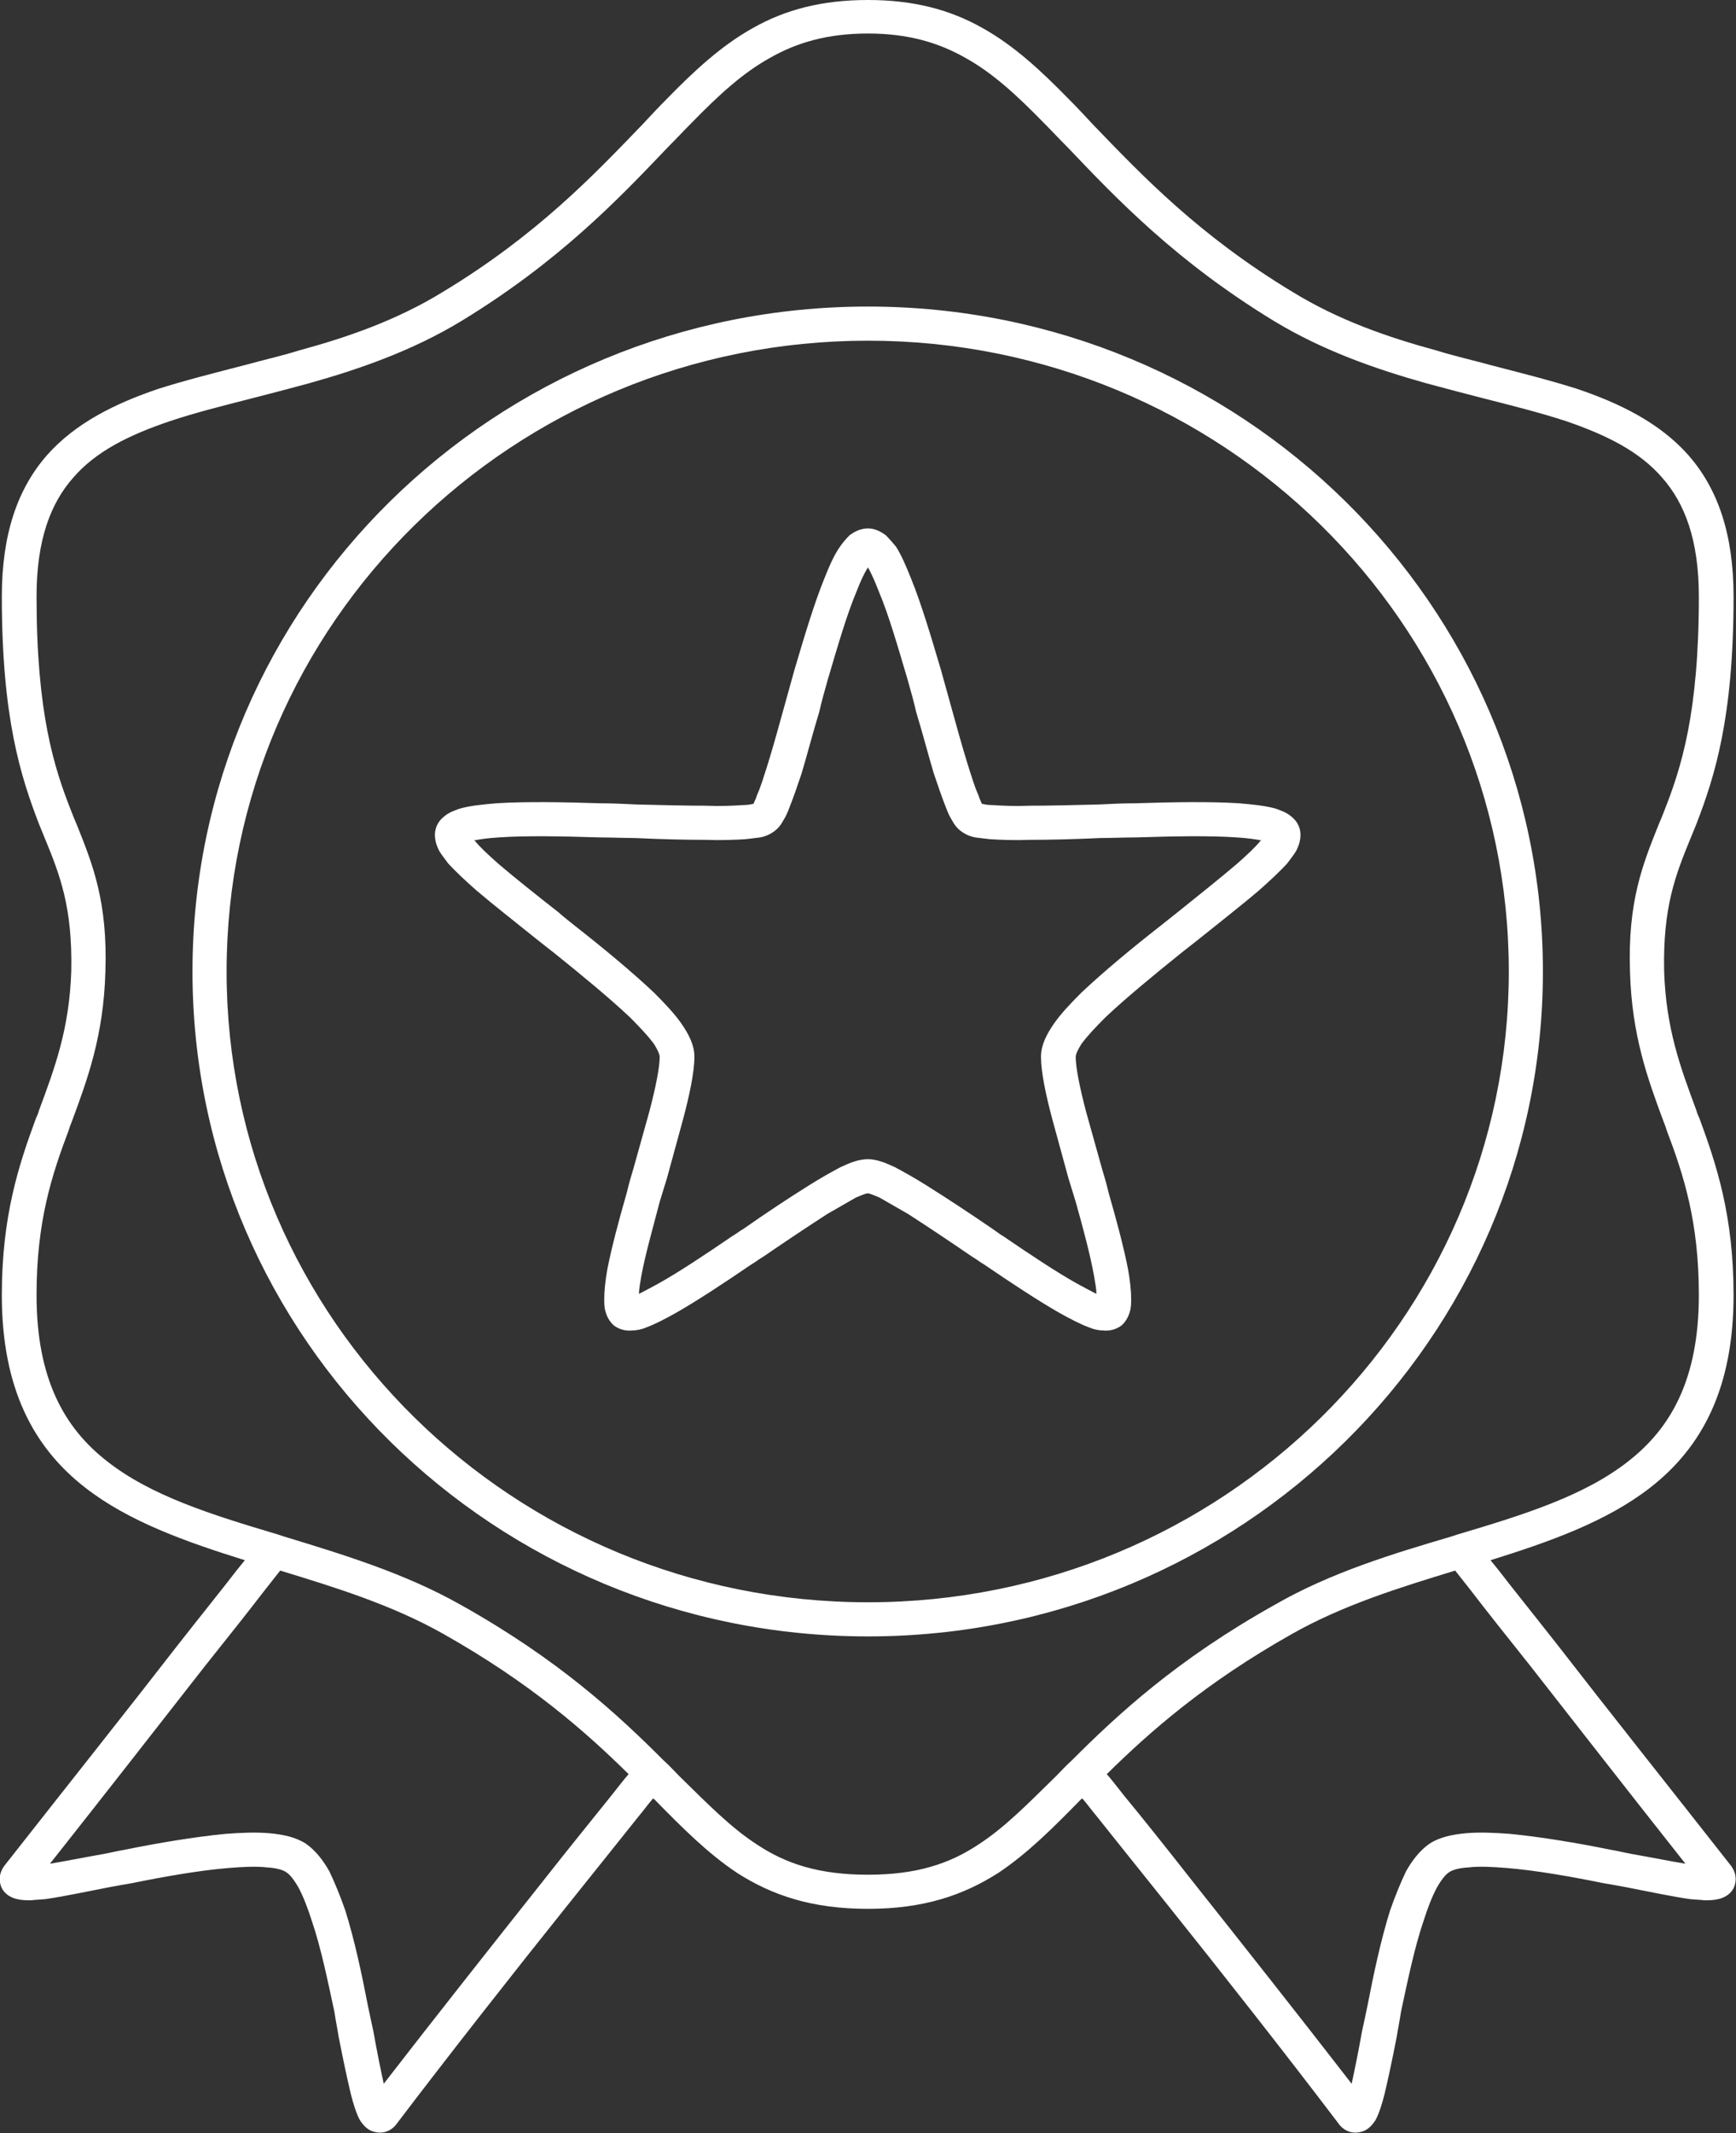<svg width="28.5" height="35" viewBox="0 0 28.5 35" fill="none" xmlns="http://www.w3.org/2000/svg" xmlns:xlink="http://www.w3.org/1999/xlink">
	<rect x="0" y="0" width="28.5" height="35" fill="#333333" stroke="none"/>
	<desc>
			Created with Pixso.
	</desc>
	<defs/>
	<path id="Vector 30 (Stroke)" d="M12.36 0.46C12.89 0.16 13.49 0 14.25 0C15 0 15.6 0.16 16.13 0.46C16.65 0.75 17.09 1.16 17.54 1.62C17.68 1.76 17.81 1.9 17.95 2.05C18.75 2.88 19.68 3.86 21.22 4.79C21.97 5.25 22.77 5.53 23.58 5.75C23.87 5.84 24.18 5.91 24.47 5.99C24.97 6.12 25.45 6.24 25.89 6.38C26.6 6.62 27.25 6.94 27.72 7.47C28.2 8.02 28.46 8.76 28.46 9.79C28.46 11.78 28.15 12.74 27.85 13.52C27.82 13.59 27.79 13.67 27.76 13.74C27.5 14.37 27.3 14.89 27.32 15.93C27.35 16.88 27.59 17.52 27.85 18.22C27.86 18.26 27.88 18.31 27.9 18.35C28.18 19.11 28.46 19.95 28.46 21.25C28.46 22.78 27.94 23.75 27.09 24.41C26.37 24.97 25.43 25.3 24.47 25.6L24.6 25.76C24.83 26.06 25.17 26.48 25.57 26.99C26.36 28.01 27.41 29.33 28.4 30.59C28.44 30.64 28.53 30.76 28.48 30.93C28.43 31.1 28.26 31.15 28.21 31.16C28.13 31.18 28.05 31.18 27.98 31.18C27.91 31.17 27.83 31.17 27.74 31.16C27.46 31.12 27.08 31.04 26.67 30.96C26.56 30.94 26.45 30.92 26.33 30.9C25.79 30.79 25.22 30.69 24.74 30.65C24.49 30.63 24.28 30.62 24.11 30.64C23.93 30.65 23.83 30.69 23.79 30.72C23.74 30.75 23.67 30.83 23.59 30.97C23.51 31.12 23.44 31.3 23.37 31.52C23.22 31.96 23.11 32.5 23 33.01C22.98 33.15 22.95 33.29 22.93 33.42C22.86 33.78 22.79 34.11 22.73 34.36C22.69 34.52 22.64 34.68 22.58 34.79C22.55 34.83 22.48 34.95 22.34 34.98C22.15 35.03 22.02 34.91 21.98 34.85C21.13 33.73 20.03 32.33 19.14 31.22C18.69 30.66 18.3 30.17 18.02 29.82C17.92 29.7 17.84 29.59 17.77 29.51C17.76 29.51 17.76 29.52 17.75 29.52C17.29 29.99 16.87 30.41 16.39 30.73C15.81 31.1 15.16 31.32 14.25 31.32C13.33 31.32 12.68 31.1 12.1 30.73C11.62 30.41 11.2 29.99 10.74 29.52C10.73 29.52 10.73 29.51 10.72 29.51C10.65 29.59 10.57 29.7 10.47 29.82C10.19 30.17 9.8 30.66 9.35 31.22C8.46 32.33 7.36 33.73 6.51 34.85C6.47 34.91 6.34 35.03 6.15 34.98C6.01 34.95 5.94 34.83 5.91 34.79C5.85 34.68 5.8 34.52 5.76 34.36C5.7 34.11 5.63 33.78 5.56 33.42C5.54 33.29 5.51 33.15 5.49 33.01C5.38 32.5 5.27 31.96 5.12 31.52C5.05 31.3 4.98 31.12 4.9 30.97C4.82 30.83 4.75 30.75 4.7 30.72C4.66 30.69 4.56 30.65 4.38 30.64C4.21 30.62 4 30.63 3.75 30.65C3.27 30.69 2.7 30.79 2.16 30.9C2.04 30.92 1.93 30.94 1.82 30.96C1.41 31.04 1.03 31.12 0.75 31.16C0.66 31.17 0.58 31.17 0.51 31.18C0.44 31.18 0.36 31.18 0.28 31.16C0.23 31.15 0.06 31.1 0.01 30.93C-0.04 30.76 0.05 30.64 0.09 30.59C1.08 29.33 2.13 28.01 2.92 26.99C3.32 26.48 3.66 26.06 3.89 25.76L4.02 25.6C3.06 25.3 2.12 24.97 1.4 24.41C0.55 23.75 0.03 22.78 0.03 21.25C0.03 19.95 0.31 19.11 0.59 18.35C0.61 18.31 0.63 18.26 0.64 18.22C0.9 17.52 1.14 16.88 1.17 15.93C1.19 14.89 0.99 14.37 0.73 13.74C0.7 13.67 0.67 13.59 0.64 13.52C0.34 12.74 0.03 11.78 0.03 9.79C0.03 8.76 0.29 8.02 0.77 7.47C1.24 6.94 1.89 6.62 2.6 6.38C3.04 6.24 3.52 6.12 4.02 5.99C4.31 5.91 4.62 5.84 4.91 5.75C5.72 5.53 6.52 5.25 7.27 4.79C8.81 3.86 9.74 2.88 10.54 2.05C10.68 1.9 10.81 1.76 10.95 1.62C11.4 1.16 11.84 0.75 12.36 0.46ZM4.57 25.18L4.66 25.21C5.61 25.5 6.64 25.81 7.56 26.33C9.17 27.23 10.14 28.13 10.9 28.89C10.99 28.97 11.07 29.06 11.15 29.14C11.62 29.6 11.99 29.98 12.42 30.26C12.9 30.58 13.44 30.76 14.25 30.76C15.05 30.76 15.59 30.58 16.07 30.26C16.5 29.98 16.87 29.6 17.34 29.14C17.42 29.06 17.5 28.97 17.59 28.89C18.35 28.13 19.32 27.23 20.93 26.33C21.85 25.8 22.88 25.49 23.83 25.21C23.86 25.2 23.89 25.19 23.92 25.18C25.03 24.85 26.02 24.54 26.74 23.97C27.43 23.43 27.89 22.63 27.89 21.25C27.89 20.04 27.64 19.28 27.36 18.54C27.35 18.5 27.33 18.45 27.31 18.4C27.05 17.7 26.79 16.99 26.76 15.95C26.72 14.79 26.97 14.18 27.23 13.53C27.26 13.46 27.29 13.39 27.32 13.31C27.6 12.6 27.89 11.71 27.89 9.79C27.89 8.86 27.66 8.26 27.29 7.84C26.92 7.41 26.38 7.14 25.71 6.91C25.28 6.77 24.84 6.66 24.37 6.54C24.06 6.46 23.75 6.38 23.42 6.29C22.6 6.06 21.73 5.76 20.92 5.27C19.31 4.29 18.33 3.26 17.53 2.42C17.39 2.28 17.26 2.14 17.13 2.01C16.69 1.56 16.3 1.2 15.85 0.95C15.41 0.7 14.91 0.55 14.25 0.55C13.58 0.55 13.08 0.7 12.64 0.95C12.19 1.2 11.8 1.56 11.36 2.01C11.23 2.14 11.1 2.28 10.96 2.42C10.16 3.26 9.18 4.29 7.57 5.27C6.76 5.76 5.89 6.06 5.07 6.29C4.74 6.38 4.43 6.46 4.12 6.54C3.65 6.66 3.21 6.77 2.79 6.91C2.11 7.14 1.57 7.41 1.2 7.84C0.83 8.26 0.6 8.86 0.6 9.79C0.6 11.71 0.89 12.6 1.17 13.31C1.2 13.39 1.23 13.46 1.26 13.53C1.52 14.18 1.77 14.79 1.73 15.95C1.7 16.99 1.44 17.7 1.18 18.4C1.16 18.45 1.14 18.5 1.13 18.54C0.85 19.28 0.6 20.04 0.6 21.25C0.6 22.63 1.06 23.43 1.75 23.97C2.47 24.54 3.46 24.85 4.57 25.18ZM4.6 25.77L4.34 26.1C4.11 26.4 3.77 26.83 3.37 27.33C2.65 28.25 1.73 29.43 0.82 30.58C1.06 30.54 1.36 30.48 1.7 30.42C1.81 30.4 1.93 30.37 2.05 30.35C2.59 30.24 3.19 30.14 3.7 30.09C3.96 30.07 4.21 30.06 4.43 30.08C4.64 30.1 4.85 30.14 5.02 30.25C5.18 30.36 5.31 30.53 5.41 30.71C5.5 30.9 5.59 31.12 5.67 31.35C5.82 31.83 5.94 32.39 6.04 32.91C6.07 33.05 6.1 33.2 6.13 33.33C6.19 33.67 6.25 33.96 6.3 34.19C7.12 33.13 8.1 31.89 8.91 30.87C9.35 30.31 9.75 29.82 10.03 29.47C10.15 29.32 10.24 29.2 10.32 29.11C9.61 28.41 8.7 27.61 7.28 26.81C6.45 26.34 5.52 26.05 4.6 25.77ZM18.17 29.11C18.25 29.2 18.34 29.32 18.46 29.47C18.75 29.82 19.14 30.31 19.58 30.87C20.39 31.89 21.37 33.13 22.19 34.19C22.24 33.96 22.3 33.67 22.36 33.33C22.39 33.2 22.42 33.05 22.45 32.91C22.55 32.39 22.67 31.83 22.82 31.35C22.9 31.12 22.99 30.9 23.08 30.71C23.18 30.53 23.31 30.36 23.47 30.25C23.64 30.14 23.85 30.1 24.06 30.08C24.28 30.06 24.53 30.07 24.79 30.09C25.3 30.14 25.9 30.24 26.44 30.35C26.56 30.37 26.68 30.4 26.79 30.42C27.13 30.48 27.43 30.54 27.67 30.58C26.76 29.43 25.84 28.25 25.12 27.33C24.72 26.83 24.38 26.4 24.15 26.1L23.89 25.77C22.97 26.05 22.04 26.34 21.21 26.81C19.79 27.61 18.88 28.41 18.17 29.11ZM3.16 15.94C3.16 9.91 8.12 5.03 14.25 5.03C20.37 5.03 25.33 9.91 25.33 15.94C25.33 21.96 20.37 26.85 14.25 26.85C8.12 26.85 3.16 21.96 3.16 15.94ZM14.25 5.59C8.43 5.59 3.72 10.22 3.72 15.94C3.72 21.65 8.43 26.29 14.25 26.29C20.06 26.29 24.77 21.65 24.77 15.94C24.77 10.22 20.06 5.59 14.25 5.59ZM13.95 8.78C14.02 8.73 14.12 8.67 14.25 8.67C14.37 8.67 14.47 8.73 14.54 8.78C14.6 8.84 14.66 8.91 14.71 8.97C14.8 9.11 14.88 9.3 14.96 9.5C15.13 9.92 15.29 10.46 15.45 11C15.5 11.18 15.55 11.36 15.6 11.54C15.7 11.9 15.79 12.23 15.88 12.52C15.95 12.74 16 12.91 16.06 13.04C16.08 13.11 16.11 13.16 16.12 13.19L16.13 13.19L16.13 13.19C16.17 13.2 16.22 13.21 16.3 13.21C16.45 13.22 16.66 13.23 16.91 13.22C17.24 13.22 17.63 13.21 18.04 13.2C18.24 13.19 18.44 13.18 18.64 13.18C19.26 13.16 19.87 13.15 20.34 13.18C20.57 13.2 20.78 13.22 20.95 13.27C21.03 13.3 21.12 13.33 21.19 13.39C21.27 13.45 21.35 13.55 21.35 13.7C21.35 13.81 21.31 13.9 21.28 13.96C21.24 14.03 21.18 14.1 21.13 14.17C21.01 14.3 20.86 14.44 20.68 14.6C20.4 14.84 20.04 15.12 19.68 15.41C19.58 15.49 19.49 15.56 19.4 15.63C18.94 16 18.49 16.37 18.15 16.69C17.98 16.86 17.85 17 17.76 17.12C17.67 17.26 17.66 17.32 17.66 17.34C17.66 17.51 17.72 17.82 17.83 18.24C17.91 18.53 18 18.85 18.09 19.17C18.13 19.3 18.17 19.44 18.2 19.57C18.33 20.02 18.45 20.47 18.52 20.83C18.55 21 18.57 21.17 18.57 21.31C18.57 21.38 18.57 21.45 18.55 21.52C18.53 21.59 18.49 21.68 18.41 21.75C18.3 21.83 18.18 21.84 18.11 21.83C18.03 21.83 17.95 21.81 17.88 21.78C17.74 21.73 17.57 21.64 17.39 21.54C17.04 21.34 16.6 21.05 16.16 20.75C16.09 20.71 16.03 20.66 15.96 20.62C15.58 20.36 15.22 20.12 14.91 19.92C14.72 19.81 14.56 19.72 14.44 19.65C14.37 19.62 14.32 19.6 14.29 19.59C14.26 19.58 14.25 19.58 14.25 19.58C14.24 19.58 14.23 19.58 14.2 19.59C14.17 19.6 14.12 19.62 14.05 19.65C13.93 19.72 13.77 19.81 13.58 19.92C13.27 20.12 12.91 20.36 12.53 20.62C12.46 20.66 12.4 20.71 12.33 20.75C11.89 21.05 11.45 21.34 11.1 21.54C10.92 21.64 10.75 21.73 10.61 21.78C10.54 21.81 10.46 21.83 10.38 21.83C10.31 21.84 10.19 21.83 10.08 21.75C10 21.68 9.96 21.59 9.94 21.52C9.92 21.45 9.92 21.38 9.92 21.31C9.92 21.17 9.94 21 9.97 20.83C10.04 20.47 10.16 20.02 10.29 19.57C10.32 19.44 10.36 19.3 10.4 19.17C10.49 18.85 10.58 18.53 10.66 18.24C10.77 17.82 10.83 17.51 10.83 17.34C10.83 17.32 10.82 17.26 10.73 17.12C10.64 17 10.51 16.86 10.34 16.69C10 16.37 9.55 16 9.09 15.63C9 15.56 8.91 15.49 8.81 15.41C8.45 15.12 8.09 14.84 7.81 14.6C7.63 14.44 7.48 14.3 7.36 14.17C7.31 14.1 7.25 14.03 7.21 13.96C7.18 13.9 7.14 13.81 7.14 13.7C7.14 13.55 7.22 13.45 7.3 13.39C7.37 13.33 7.46 13.3 7.54 13.27C7.71 13.22 7.92 13.2 8.15 13.18C8.62 13.15 9.23 13.16 9.85 13.18C10.05 13.18 10.25 13.19 10.45 13.2C10.86 13.21 11.25 13.22 11.58 13.22C11.83 13.23 12.04 13.22 12.19 13.21C12.27 13.21 12.32 13.2 12.36 13.19L12.36 13.19L12.37 13.19C12.38 13.16 12.41 13.11 12.43 13.04C12.49 12.91 12.54 12.74 12.61 12.52C12.7 12.23 12.79 11.9 12.89 11.54C12.94 11.36 12.99 11.18 13.04 11C13.2 10.46 13.36 9.92 13.53 9.5C13.61 9.3 13.69 9.11 13.79 8.97C13.83 8.91 13.89 8.84 13.95 8.78ZM12.86 13.46C12.83 13.52 12.78 13.59 12.71 13.64C12.63 13.7 12.54 13.73 12.48 13.74C12.41 13.75 12.32 13.76 12.23 13.77C12.06 13.78 11.83 13.79 11.58 13.78C11.24 13.78 10.84 13.77 10.42 13.75C10.23 13.75 10.03 13.74 9.83 13.74C9.21 13.72 8.62 13.71 8.19 13.74C8.02 13.75 7.88 13.77 7.78 13.79C7.79 13.79 7.79 13.8 7.8 13.8C7.88 13.9 8.02 14.03 8.19 14.18C8.46 14.41 8.8 14.68 9.17 14.97C9.26 15.05 9.35 15.12 9.45 15.2C9.91 15.56 10.38 15.95 10.74 16.29C10.92 16.47 11.08 16.64 11.19 16.8C11.3 16.96 11.4 17.14 11.4 17.34C11.4 17.59 11.32 17.97 11.21 18.38C11.13 18.67 11.04 19 10.95 19.33C10.91 19.46 10.87 19.59 10.83 19.72C10.71 20.18 10.59 20.6 10.53 20.93C10.51 21.05 10.49 21.15 10.49 21.23C10.57 21.19 10.68 21.13 10.81 21.06C11.15 20.87 11.57 20.59 12.01 20.29C12.08 20.25 12.14 20.2 12.21 20.16C12.58 19.9 12.96 19.65 13.28 19.45C13.47 19.33 13.65 19.23 13.8 19.15C13.87 19.12 13.95 19.08 14.02 19.06C14.08 19.04 14.16 19.02 14.25 19.02C14.33 19.02 14.41 19.04 14.47 19.06C14.54 19.08 14.62 19.12 14.69 19.15C14.84 19.23 15.02 19.33 15.21 19.45C15.53 19.65 15.91 19.9 16.29 20.16C16.35 20.2 16.41 20.25 16.48 20.29C16.92 20.59 17.34 20.87 17.68 21.06C17.81 21.13 17.92 21.19 18 21.23C18 21.15 17.98 21.05 17.96 20.93C17.9 20.6 17.79 20.18 17.66 19.72C17.62 19.59 17.58 19.46 17.54 19.33C17.45 19 17.36 18.67 17.28 18.38C17.17 17.97 17.09 17.59 17.09 17.34C17.09 17.14 17.19 16.96 17.3 16.8C17.41 16.64 17.57 16.47 17.75 16.29C18.11 15.95 18.58 15.56 19.04 15.2C19.14 15.12 19.23 15.05 19.33 14.97C19.69 14.68 20.03 14.41 20.3 14.18C20.47 14.03 20.61 13.9 20.69 13.8C20.7 13.8 20.7 13.79 20.71 13.79C20.61 13.77 20.47 13.75 20.3 13.74C19.87 13.71 19.28 13.72 18.66 13.74C18.46 13.74 18.26 13.75 18.07 13.75C17.65 13.77 17.25 13.78 16.91 13.78C16.66 13.79 16.43 13.78 16.26 13.77C16.17 13.76 16.08 13.75 16.01 13.74C15.95 13.73 15.86 13.7 15.78 13.64C15.71 13.59 15.66 13.52 15.63 13.46C15.59 13.4 15.56 13.33 15.53 13.25C15.47 13.1 15.4 12.9 15.33 12.69C15.24 12.39 15.15 12.04 15.04 11.68C15 11.5 14.95 11.33 14.9 11.15C14.74 10.61 14.59 10.09 14.43 9.71C14.36 9.53 14.3 9.4 14.25 9.31C14.19 9.4 14.13 9.53 14.06 9.71C13.9 10.09 13.75 10.61 13.59 11.15C13.54 11.33 13.49 11.5 13.45 11.68C13.34 12.04 13.25 12.39 13.16 12.69C13.09 12.9 13.02 13.1 12.96 13.25C12.93 13.33 12.9 13.4 12.86 13.46Z" fill="#FFFFFF" fill-opacity="1" fill-rule="evenodd"/>
</svg>
